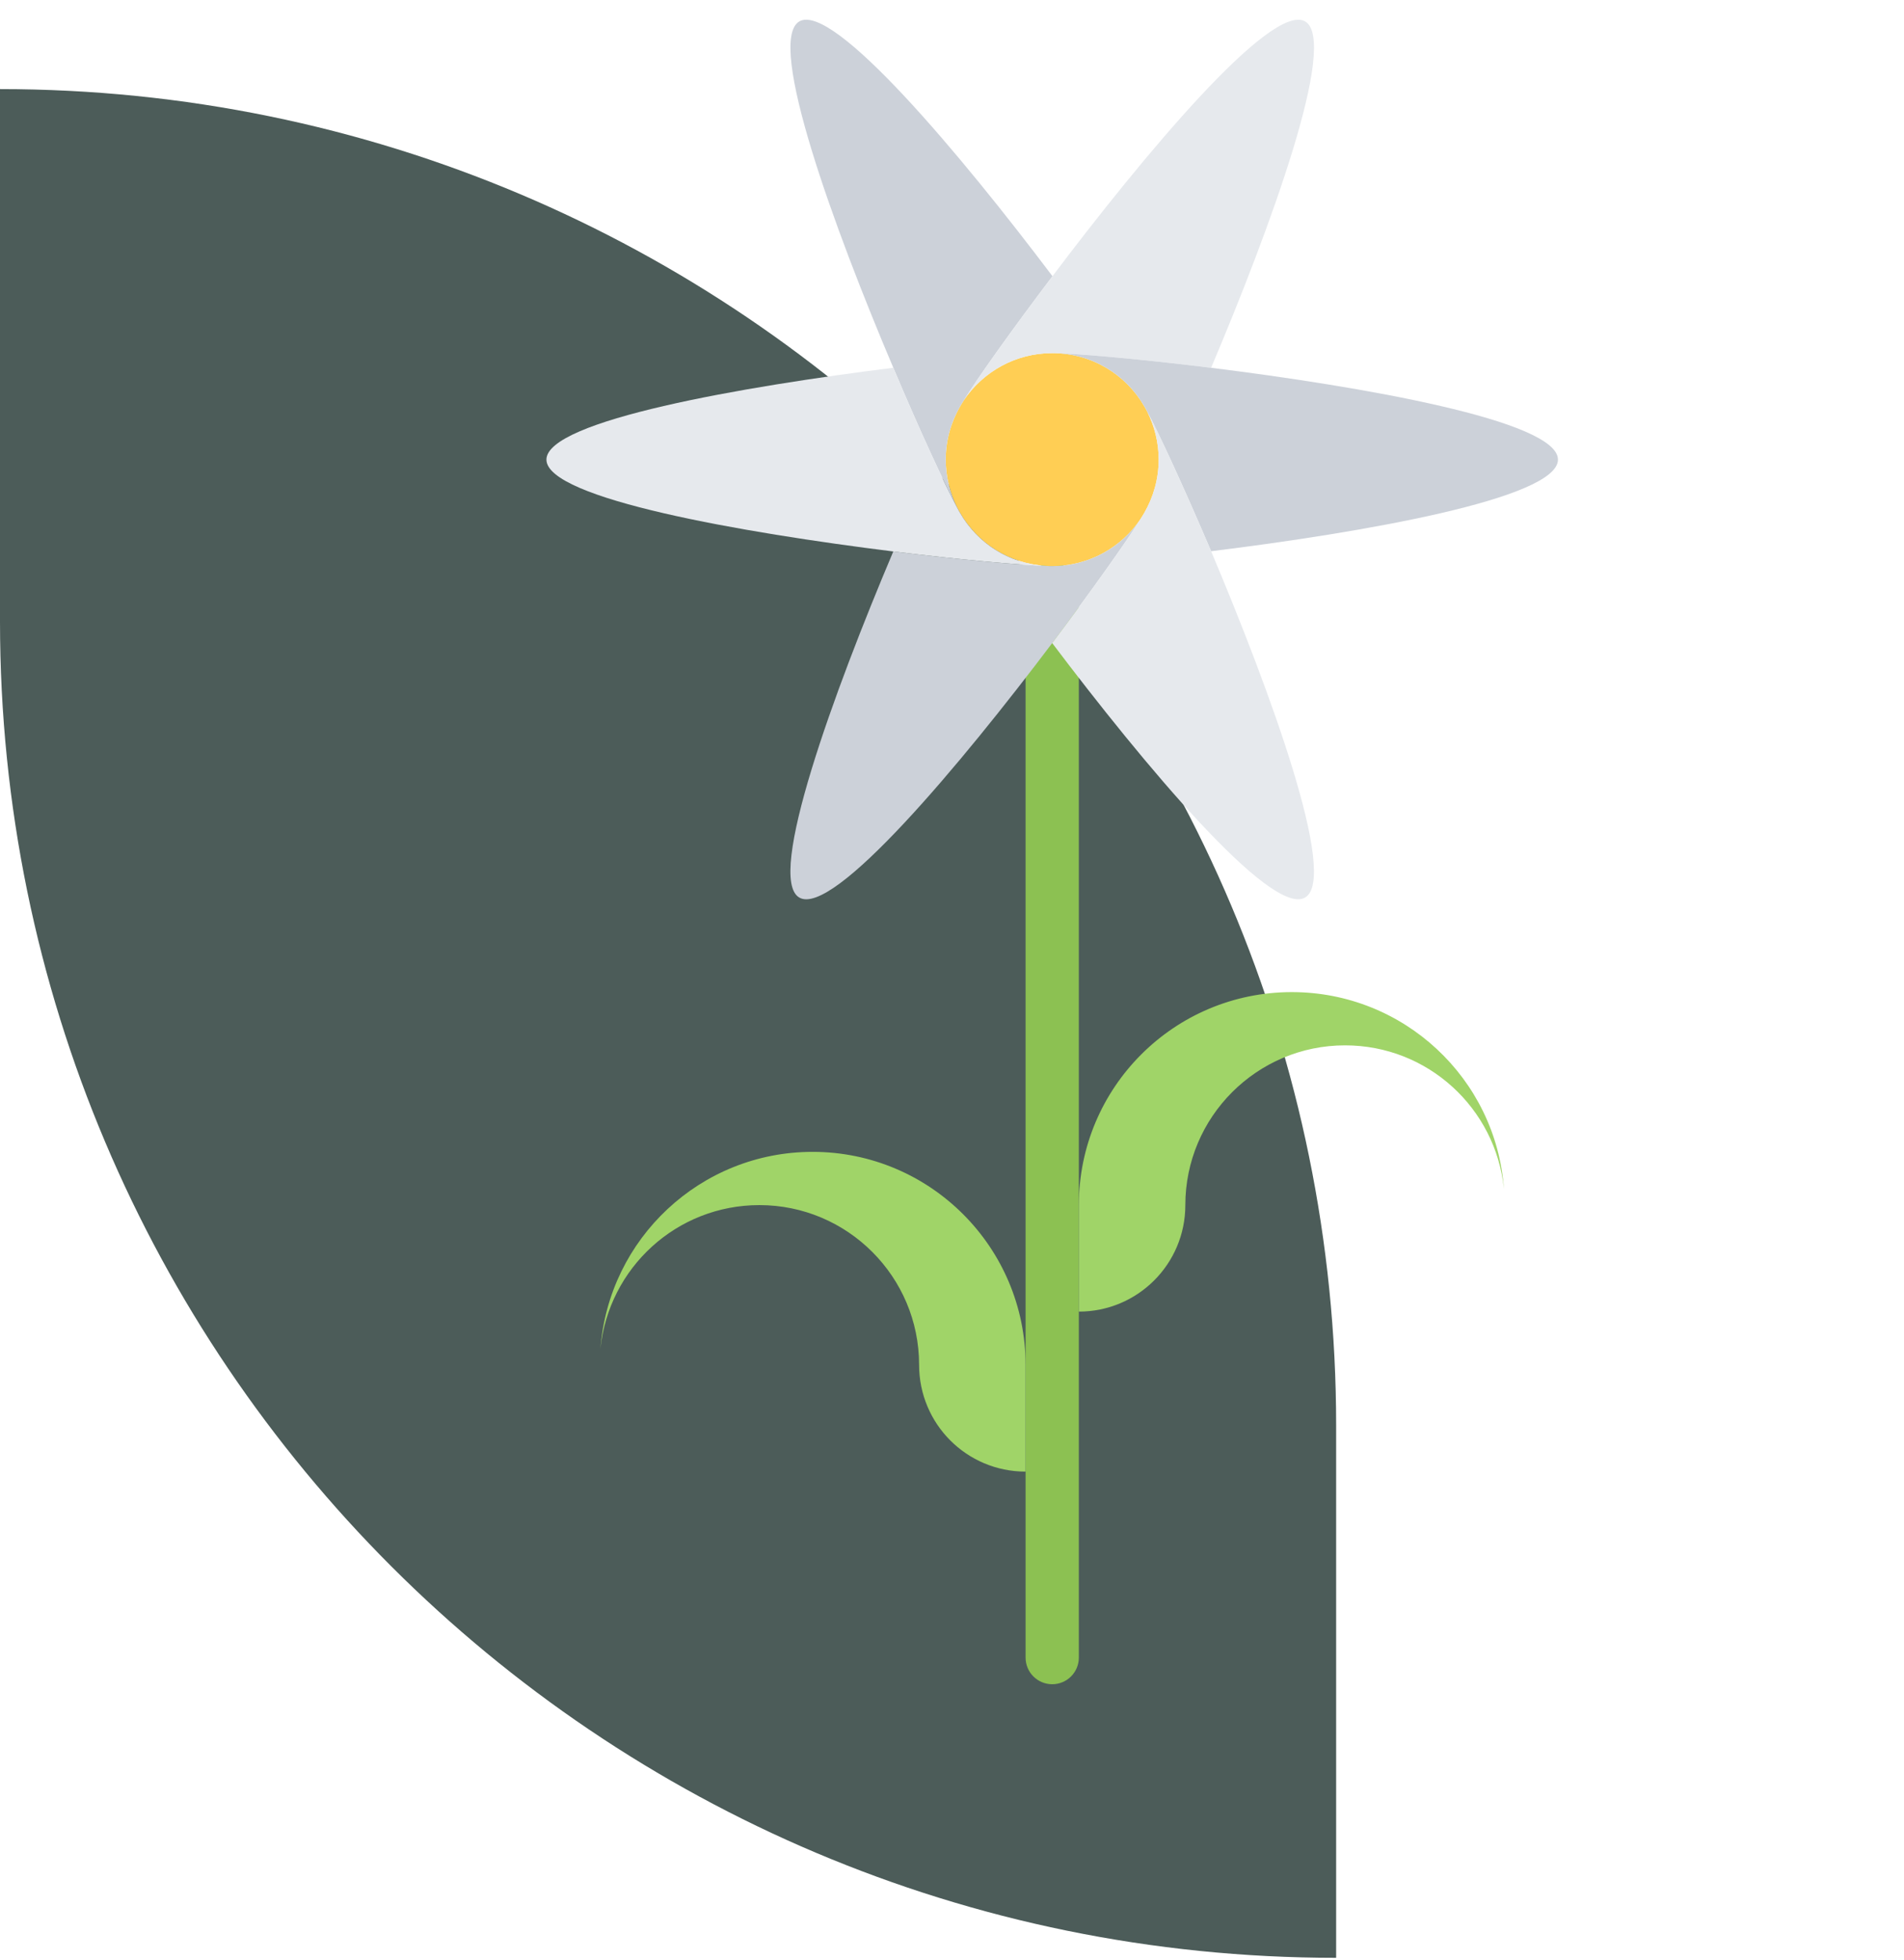 <svg width="171" height="176" viewBox="0 0 171 176" fill="none" xmlns="http://www.w3.org/2000/svg">
<path d="M0 8C66.274 8 120 61.726 120 128V175.797C53.726 175.797 0 122.071 0 55.797V8Z" fill="#4C5C59"/>
<path d="M94.5 151.231C93.178 151.231 92.109 150.162 92.109 148.84V52.948C92.109 51.626 93.178 50.557 94.5 50.557C95.822 50.557 96.891 51.626 96.891 52.948V148.84C96.891 150.162 95.822 151.231 94.5 151.231Z" fill="#8CC152"/>
<path d="M72.982 103.428C83.549 103.428 92.107 112.01 92.107 122.553V132.139C86.824 132.139 82.545 127.863 82.545 122.553C82.545 114.638 76.114 108.209 68.201 108.209C60.766 108.209 54.67 113.849 53.929 121.097C54.67 111.219 62.918 103.428 72.982 103.428Z" fill="#A0D468"/>
<path d="M116.018 89.084C126.083 89.084 134.354 96.854 135.071 106.753C134.33 99.507 128.237 93.865 120.799 93.865C112.886 93.865 106.456 100.294 106.456 108.209C106.456 113.495 102.176 117.772 96.893 117.772V108.209C96.893 97.643 105.452 89.084 116.018 89.084Z" fill="#A0D468"/>
<path d="M103.035 36.966C103.68 38.257 104.062 39.713 104.062 41.269C104.062 43.014 103.584 44.64 102.772 46.051C102.676 46.196 102.58 46.388 102.437 46.6C100.713 49.158 97.799 50.832 94.5 50.832C94.333 50.832 94.141 50.832 93.902 50.808C90.603 50.617 87.782 48.754 86.228 46.051C86.157 45.931 86.061 45.766 85.966 45.575C85.32 44.282 84.938 42.826 84.938 41.269C84.938 39.524 85.416 37.899 86.228 36.488C86.324 36.345 86.42 36.153 86.563 35.938C88.287 33.383 91.201 31.707 94.5 31.707C98.038 31.707 101.122 33.622 102.772 36.488C102.843 36.61 102.939 36.775 103.035 36.966Z" fill="#FFCE54"/>
<path d="M86.229 36.488C85.416 37.899 84.938 39.524 84.938 41.269C84.938 42.823 85.32 44.282 85.966 45.575C84.916 43.636 82.666 38.809 80.231 33.024C74.947 20.567 68.755 3.689 71.792 1.92C74.828 0.177 86.35 13.968 94.502 24.774L94.526 24.8C90.797 29.725 87.761 34.007 86.566 35.938C86.42 36.156 86.324 36.347 86.229 36.488Z" fill="#CCD1D9"/>
<path d="M102.437 46.603C101.242 48.515 98.203 52.819 94.5 57.743C86.348 68.549 74.825 82.364 71.789 80.595C68.753 78.852 74.945 61.996 80.228 49.517C86.396 50.28 91.653 50.739 93.902 50.808C94.141 50.832 94.333 50.832 94.5 50.832C97.799 50.832 100.716 49.161 102.437 46.603Z" fill="#CCD1D9"/>
<path d="M80.228 33.024C82.666 38.809 84.914 43.636 85.963 45.575C86.059 45.766 86.154 45.931 86.226 46.051C87.78 48.754 90.601 50.617 93.9 50.808C91.653 50.739 86.394 50.28 80.226 49.517C66.79 47.844 49.076 44.786 49.076 41.269C49.078 37.755 66.793 34.695 80.228 33.024Z" fill="#E6E9ED"/>
<path d="M86.563 35.938C87.758 34.004 90.797 29.723 94.524 24.8C102.676 13.992 114.177 0.177 117.211 1.922C120.247 3.691 114.055 20.545 108.772 33.026C101.983 32.187 96.272 31.709 94.5 31.709C91.201 31.707 88.284 33.38 86.563 35.938Z" fill="#E6E9ED"/>
<path d="M108.772 49.495C106.312 43.734 104.086 38.903 103.037 36.969C102.941 36.777 102.846 36.612 102.774 36.49C101.124 33.624 98.043 31.709 94.502 31.709C96.272 31.709 101.985 32.187 108.774 33.026C122.207 34.695 139.922 37.755 139.922 41.269C139.922 44.786 122.207 47.844 108.772 49.495Z" fill="#CCD1D9"/>
<path d="M103.035 36.966C104.084 38.903 106.31 43.732 108.77 49.493C114.029 61.948 120.245 78.85 117.209 80.593C114.173 82.362 102.65 68.544 94.498 57.741C98.203 52.814 101.239 48.513 102.435 46.6C102.578 46.385 102.674 46.194 102.769 46.051C103.582 44.64 104.06 43.014 104.06 41.269C104.063 39.715 103.68 38.257 103.035 36.966Z" fill="#E6E9ED"/>
</svg>
